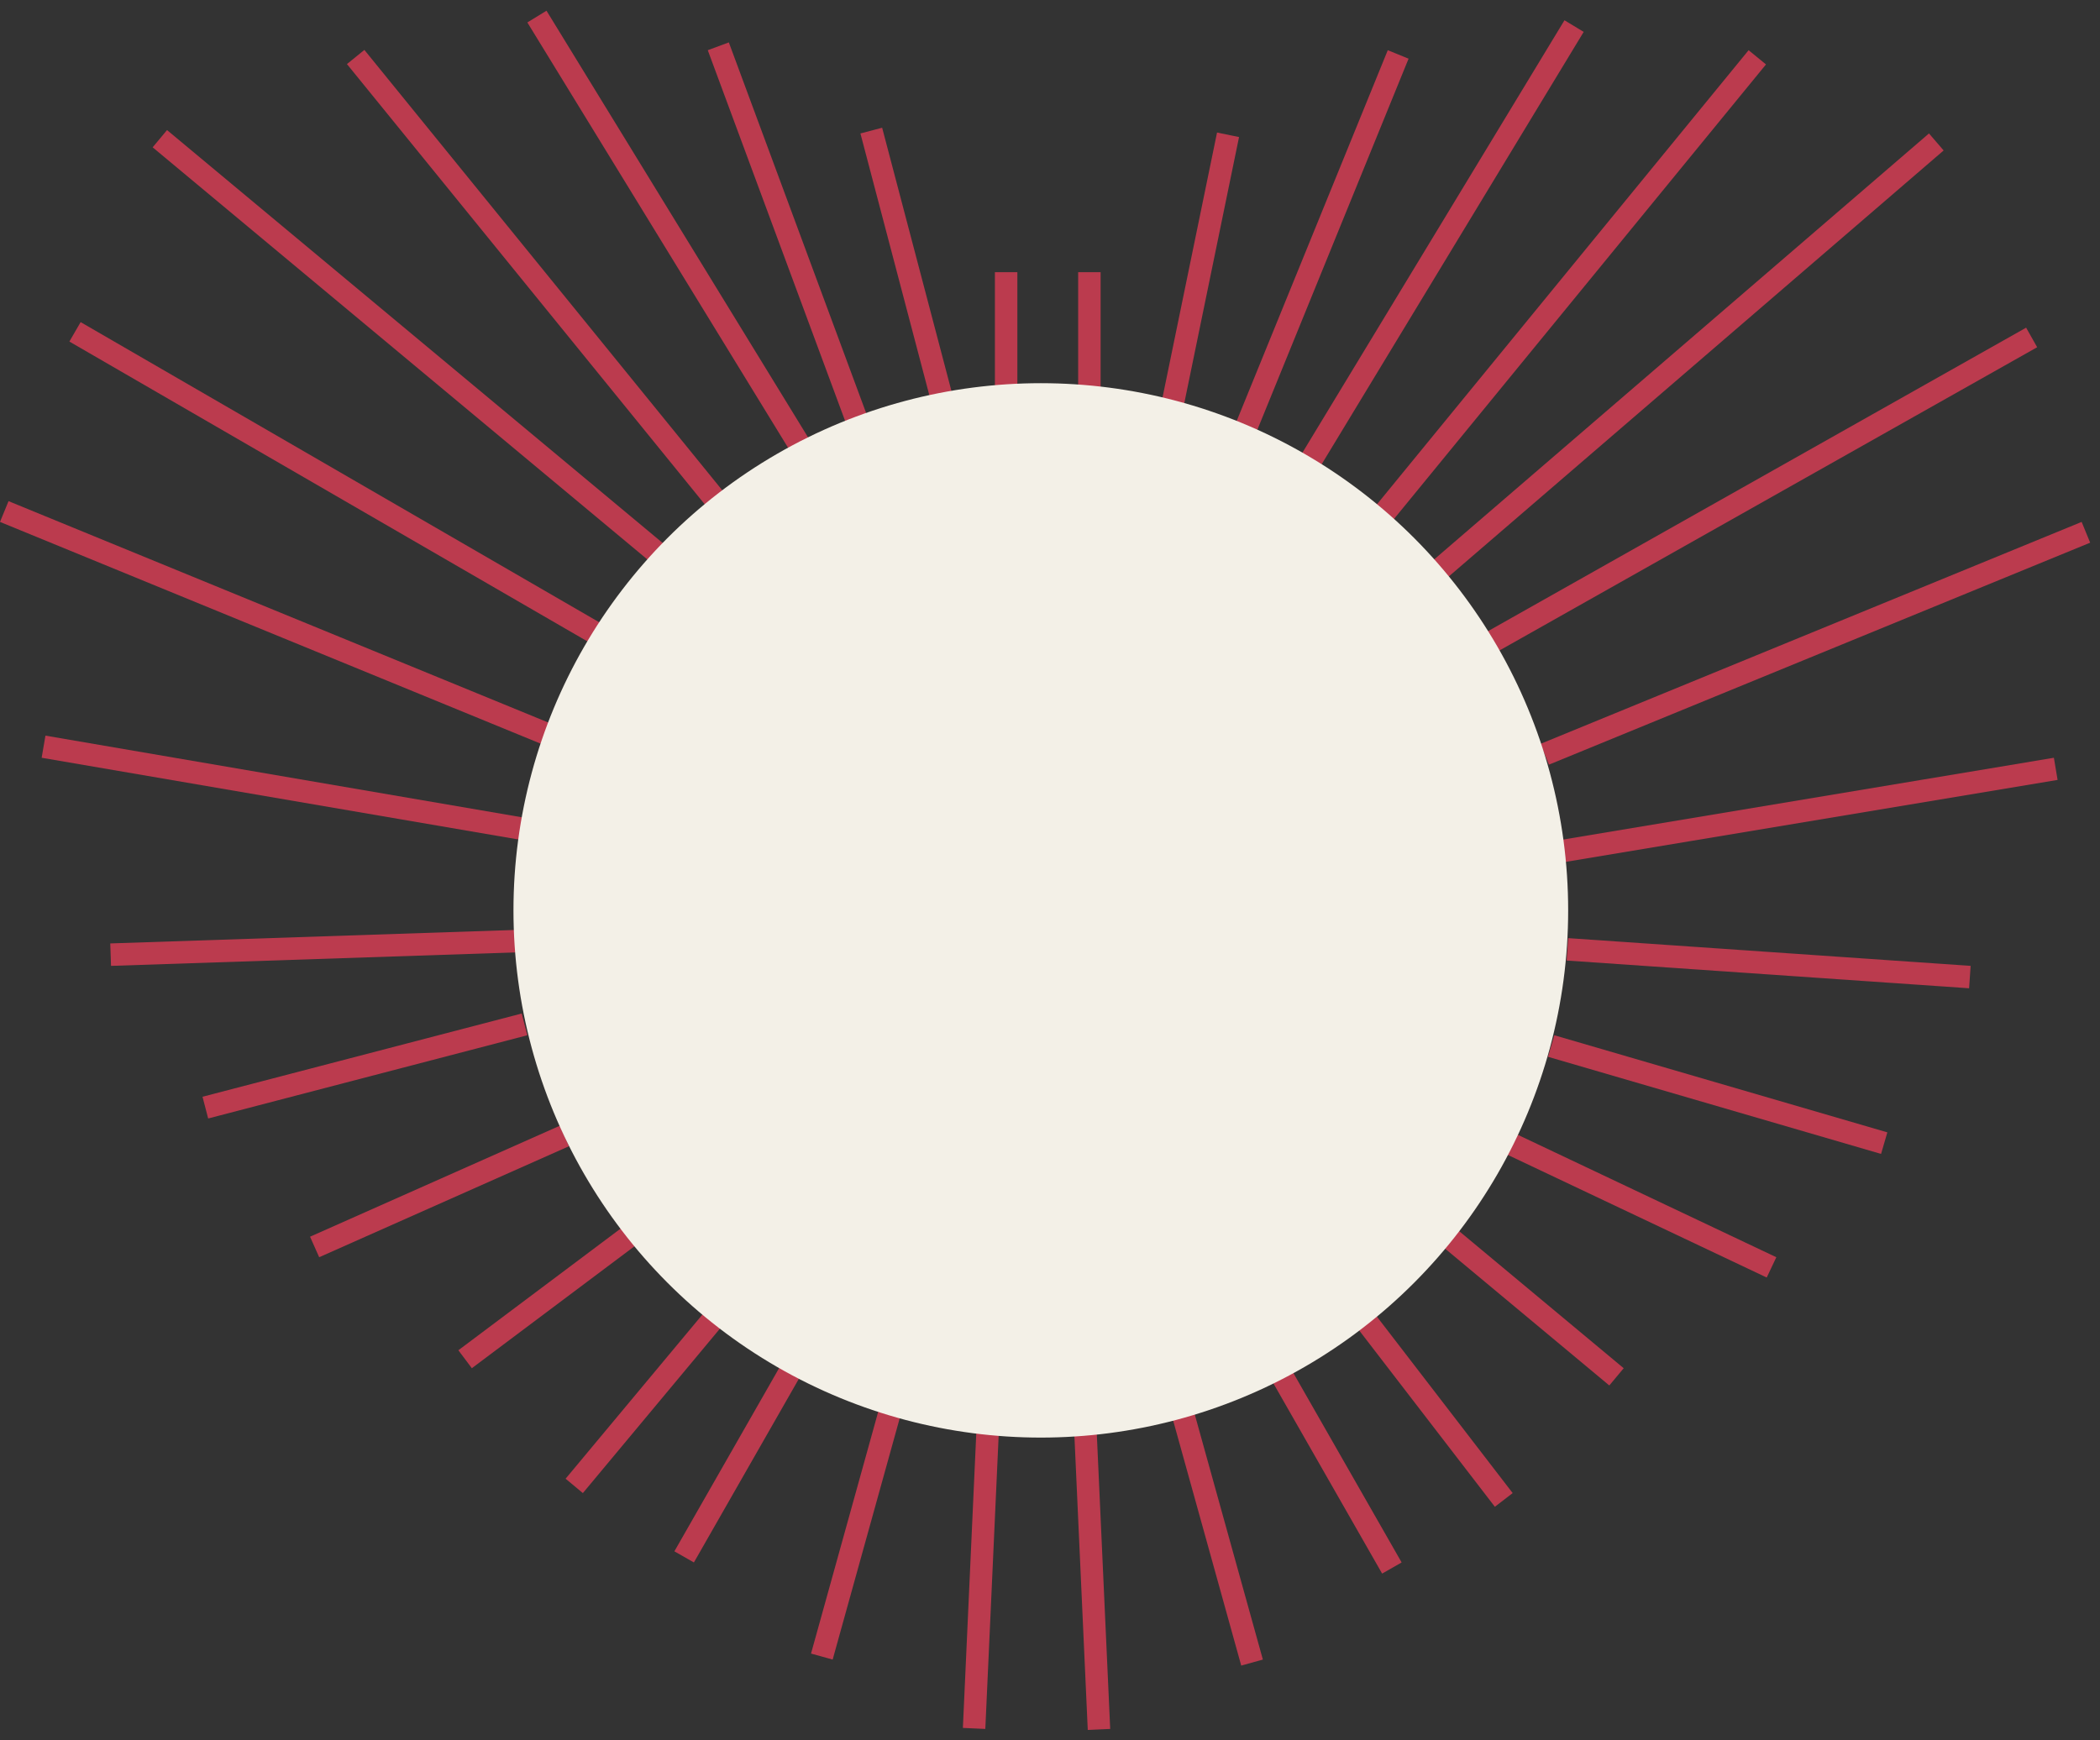 <svg width="187" height="155" viewBox="0 0 187 155" fill="none" xmlns="http://www.w3.org/2000/svg">
<rect x="0" y="0" width="187" height="155" fill="#333333" stroke="none"/>
<g id="Group 70">
<path id="Line 57" d="M97.008 24.244V34.748" stroke="#BB3B4E" stroke-width="2"/>
<path id="Line 58" d="M89.594 24.244V34.748" stroke="#BB3B4E" stroke-width="2"/>
<path id="Line 59" d="M109.354 12.007L104.422 35.984" stroke="#BB3B4E" stroke-width="2"/>
<line id="Line 60" x1="124.504" y1="4.849" x2="110.911" y2="38.215" stroke="#BB3B4E" stroke-width="2"/>
<path id="Line 61" d="M140.168 2.323L116.779 40.927" stroke="#BB3B4E" stroke-width="2"/>
<line id="Line 62" x1="156.483" y1="5.105" x2="123.117" y2="45.885" stroke="#BB3B4E" stroke-width="2"/>
<line id="Line 63" x1="172.424" y1="12.644" x2="127.936" y2="50.953" stroke="#BB3B4E" stroke-width="2"/>
<line id="Line 64" x1="180.913" y1="30.058" x2="132.718" y2="57.245" stroke="#BB3B4E" stroke-width="2"/>
<line id="Line 65" x1="185.745" y1="47.413" x2="137.55" y2="67.185" stroke="#BB3B4E" stroke-width="2"/>
<line id="Line 66" x1="183.059" y1="68.482" x2="138.571" y2="75.897" stroke="#BB3B4E" stroke-width="2"/>
<line id="Line 67" x1="175.412" y1="87.03" x2="139.574" y2="84.559" stroke="#BB3B4E" stroke-width="2"/>
<line id="Line 68" x1="167.784" y1="101.822" x2="138.126" y2="93.171" stroke="#BB3B4E" stroke-width="2"/>
<line id="Line 69" x1="157.75" y1="112.888" x2="134.27" y2="101.766" stroke="#BB3B4E" stroke-width="2"/>
<line id="Line 70" x1="143.946" y1="122.638" x2="129.116" y2="110.28" stroke="#BB3B4E" stroke-width="2"/>
<line id="Line 71" x1="133.907" y1="133.602" x2="121.549" y2="117.536" stroke="#BB3B4E" stroke-width="2"/>
<line id="Line 72" x1="123.944" y1="139.667" x2="114.058" y2="122.366" stroke="#BB3B4E" stroke-width="2"/>
<line id="Line 73" x1="111.492" y1="148.089" x2="105.313" y2="125.845" stroke="#BB3B4E" stroke-width="2"/>
<line id="Line 74" x1="97.862" y1="154.045" x2="96.627" y2="126.858" stroke="#BB3B4E" stroke-width="2"/>
<line id="Line 75" x1="86.741" y1="153.955" x2="87.977" y2="126.768" stroke="#BB3B4E" stroke-width="2"/>
<line id="Line 76" x1="73.183" y1="147.554" x2="79.362" y2="125.31" stroke="#BB3B4E" stroke-width="2"/>
<line id="Line 77" x1="60.921" y1="138.675" x2="70.807" y2="121.374" stroke="#BB3B4E" stroke-width="2"/>
<line id="Line 78" x1="51.134" y1="132.352" x2="63.492" y2="117.522" stroke="#BB3B4E" stroke-width="2"/>
<line id="Line 79" x1="41.416" y1="121.07" x2="56.245" y2="109.948" stroke="#BB3B4E" stroke-width="2"/>
<line id="Line 80" x1="28.016" y1="111.07" x2="50.26" y2="101.184" stroke="#BB3B4E" stroke-width="2"/>
<line id="Line 81" x1="18.285" y1="98.658" x2="46.708" y2="91.244" stroke="#BB3B4E" stroke-width="2"/>
<line id="Line 82" x1="9.853" y1="85.033" x2="46.927" y2="83.797" stroke="#BB3B4E" stroke-width="2"/>
<line id="Line 83" x1="3.878" y1="66.51" x2="47.13" y2="73.925" stroke="#BB3B4E" stroke-width="2"/>
<line id="Line 84" x1="0.38" y1="45.563" x2="48.575" y2="65.335" stroke="#BB3B4E" stroke-width="2"/>
<line id="Line 85" x1="6.679" y1="29.557" x2="53.638" y2="56.744" stroke="#BB3B4E" stroke-width="2"/>
<line id="Line 86" x1="14.234" y1="12.354" x2="58.722" y2="49.427" stroke="#BB3B4E" stroke-width="2"/>
<line id="Line 87" x1="31.671" y1="5.077" x2="63.801" y2="44.621" stroke="#BB3B4E" stroke-width="2"/>
<line id="Line 88" x1="47.812" y1="1.477" x2="71.291" y2="39.786" stroke="#BB3B4E" stroke-width="2"/>
<line id="Line 89" x1="63.963" y1="4.124" x2="76.321" y2="37.49" stroke="#BB3B4E" stroke-width="2"/>
<line id="Line 90" x1="77.586" y1="11.632" x2="83.765" y2="35.111" stroke="#BB3B4E" stroke-width="2"/>
<circle id="Ellipse 60" cx="92.682" cy="81.09" r="46.959" fill="#F3F0E7"/>
</g>
</svg>
